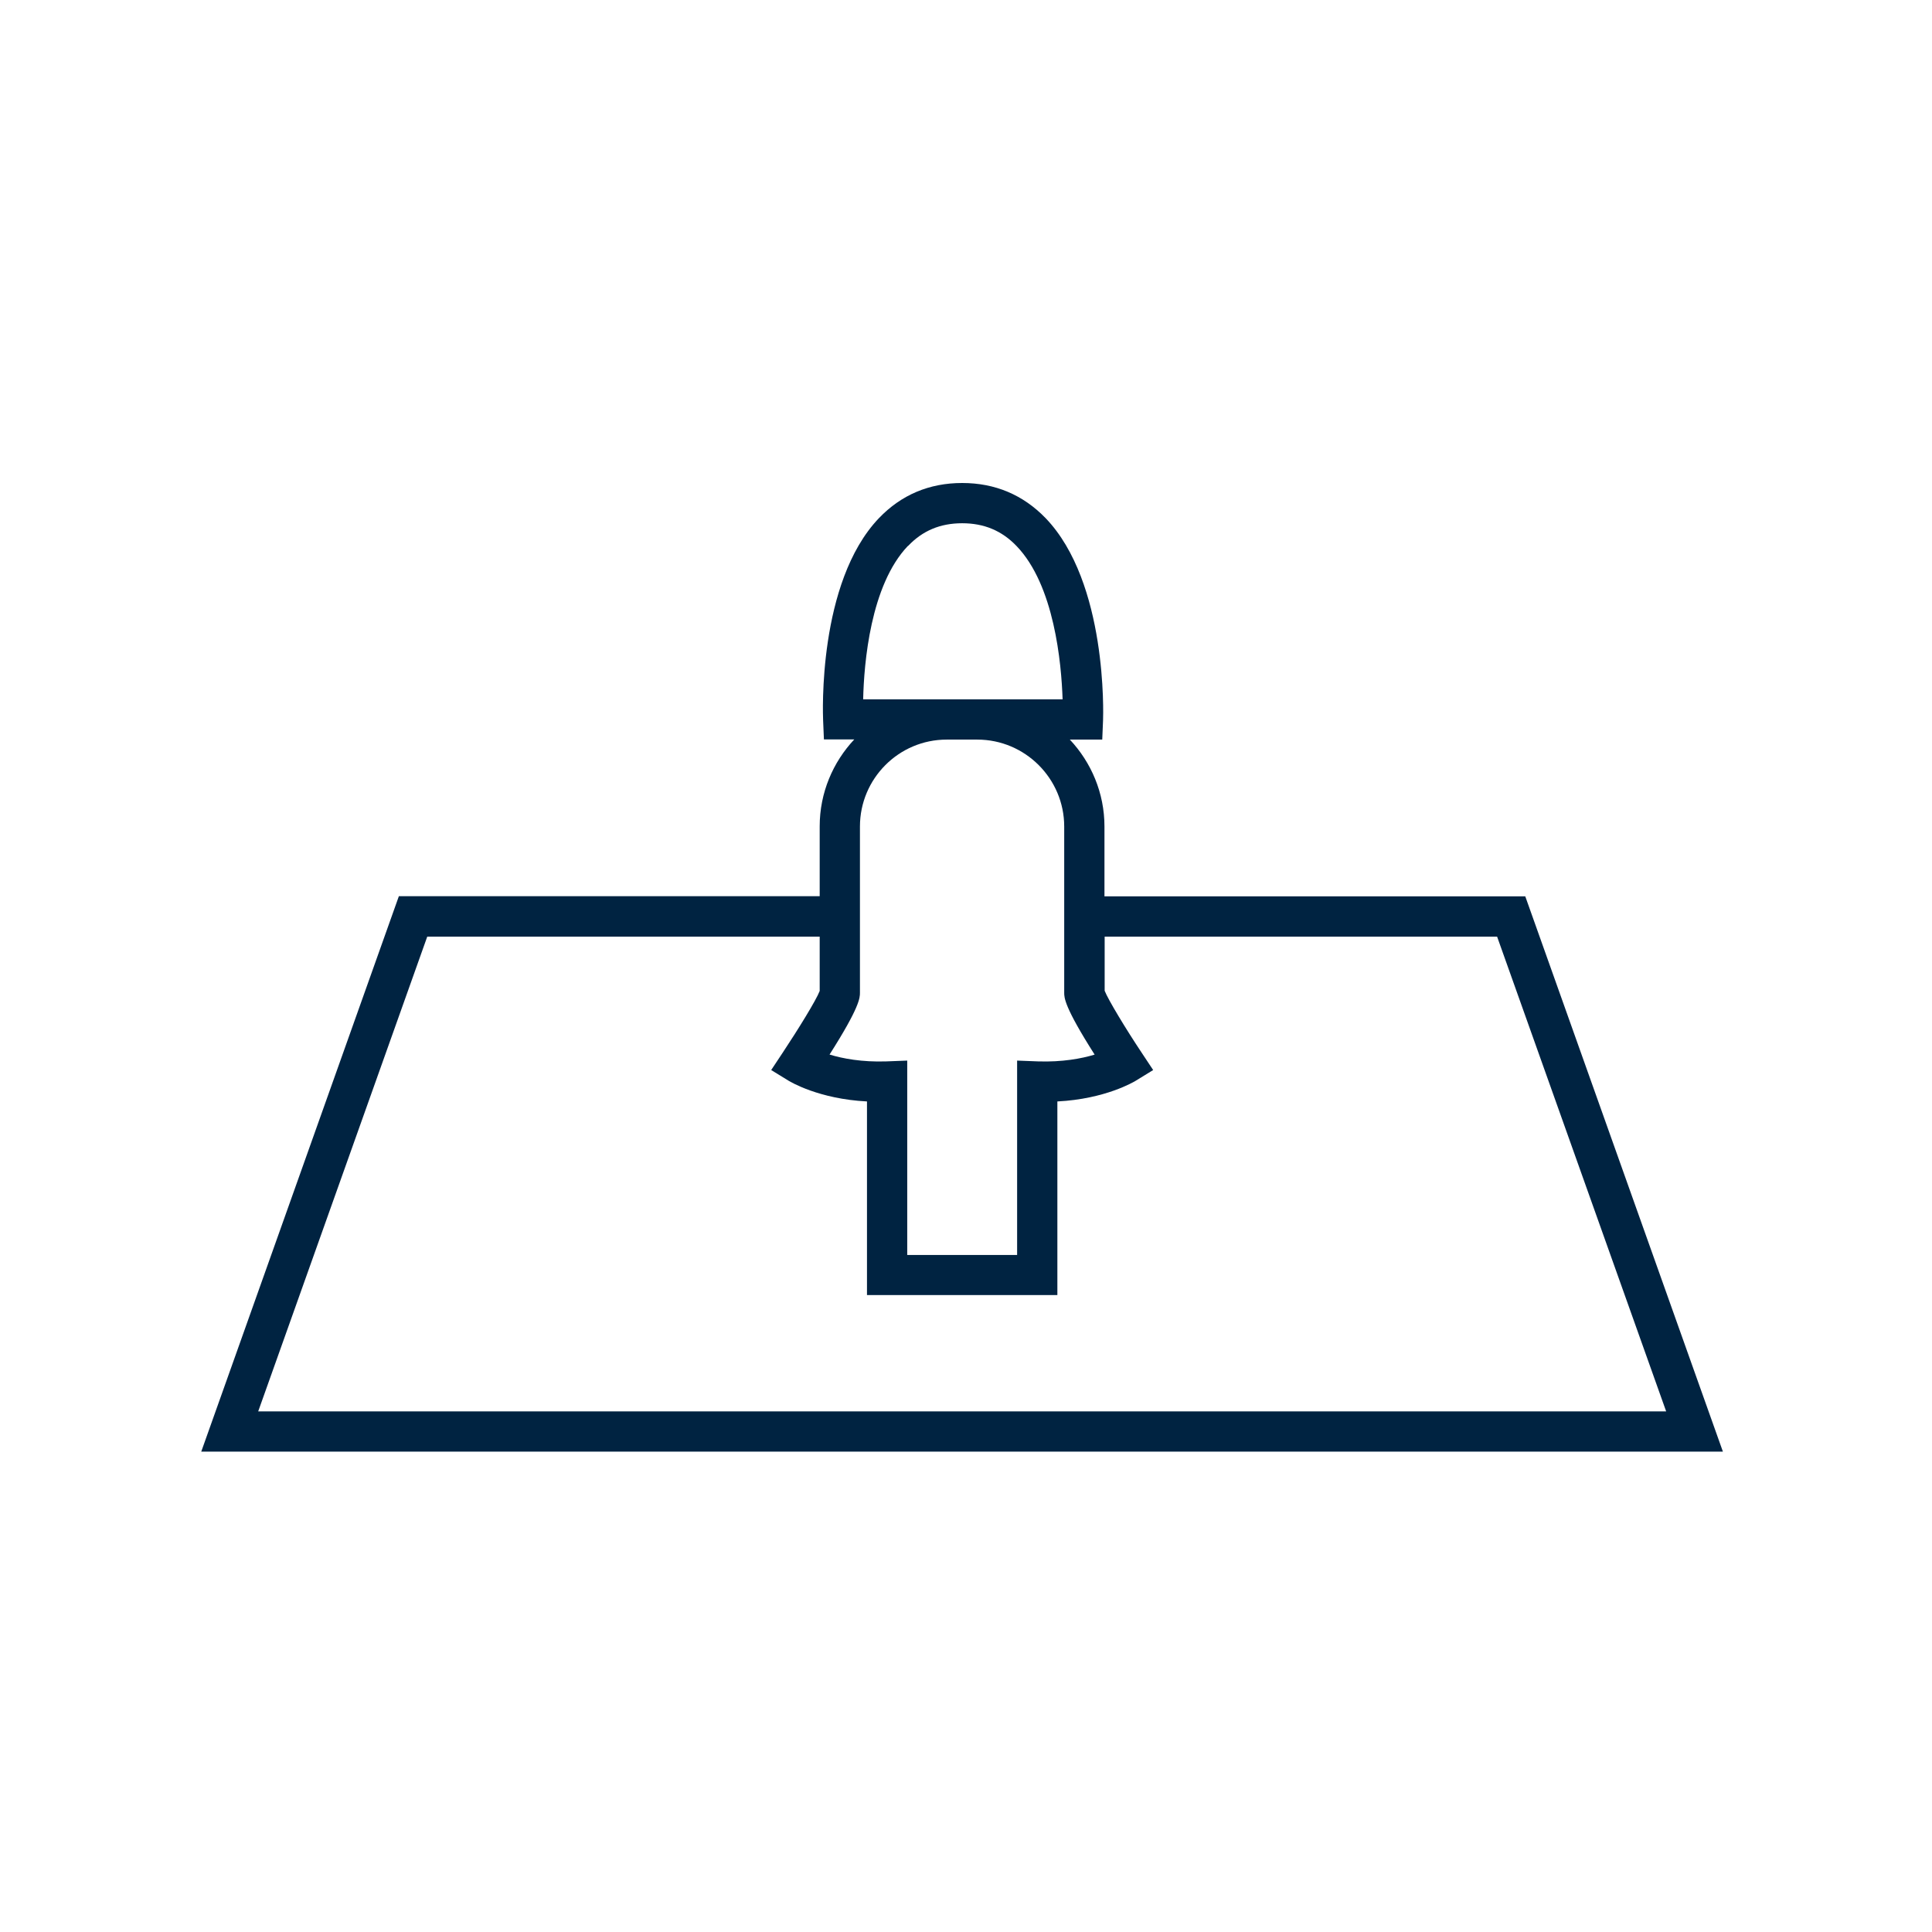<svg width="96" height="96" viewBox="0 0 96 96" fill="none" xmlns="http://www.w3.org/2000/svg">
<path d="M75.79 44.54H54.88V41.07C54.88 39.4 54.22 37.88 53.16 36.75H54.77L54.81 35.79C54.82 35.51 55.03 28.95 51.96 25.75C50.84 24.59 49.45 24 47.81 24C46.17 24 44.78 24.59 43.67 25.75C40.62 28.95 40.89 35.52 40.9 35.79L40.94 36.74H42.45C41.39 37.87 40.73 39.39 40.73 41.06V44.53H19.82L10 72.13H85.61L75.79 44.54ZM45.12 27.13C45.84 26.37 46.72 26 47.81 26C48.9 26 49.78 26.37 50.51 27.13C52.39 29.08 52.74 32.95 52.8 34.75H42.89C42.93 32.96 43.25 29.08 45.11 27.13H45.12ZM54.4 52.4C53.75 52.6 52.78 52.78 51.58 52.74L50.54 52.7V62.36H45.08V52.7L44.04 52.74C42.83 52.78 41.87 52.6 41.22 52.4C42.73 50.03 42.73 49.57 42.73 49.33V41.07C42.73 38.69 44.66 36.75 47.04 36.75H48.56C50.94 36.75 52.88 38.69 52.88 41.07V49.33C52.88 49.57 52.88 50.03 54.39 52.4H54.4ZM40.73 46.54V49.24C40.56 49.69 39.66 51.15 38.89 52.31L38.32 53.17L39.2 53.71C39.27 53.75 40.69 54.61 43.08 54.73V64.35H52.54V54.73C54.93 54.61 56.35 53.75 56.42 53.71L57.3 53.17L56.73 52.31C55.95 51.14 55.06 49.67 54.89 49.23V46.54H74.39L82.79 70.13H12.83L21.23 46.54H40.73Z" fill="#002341"/>
</svg>
